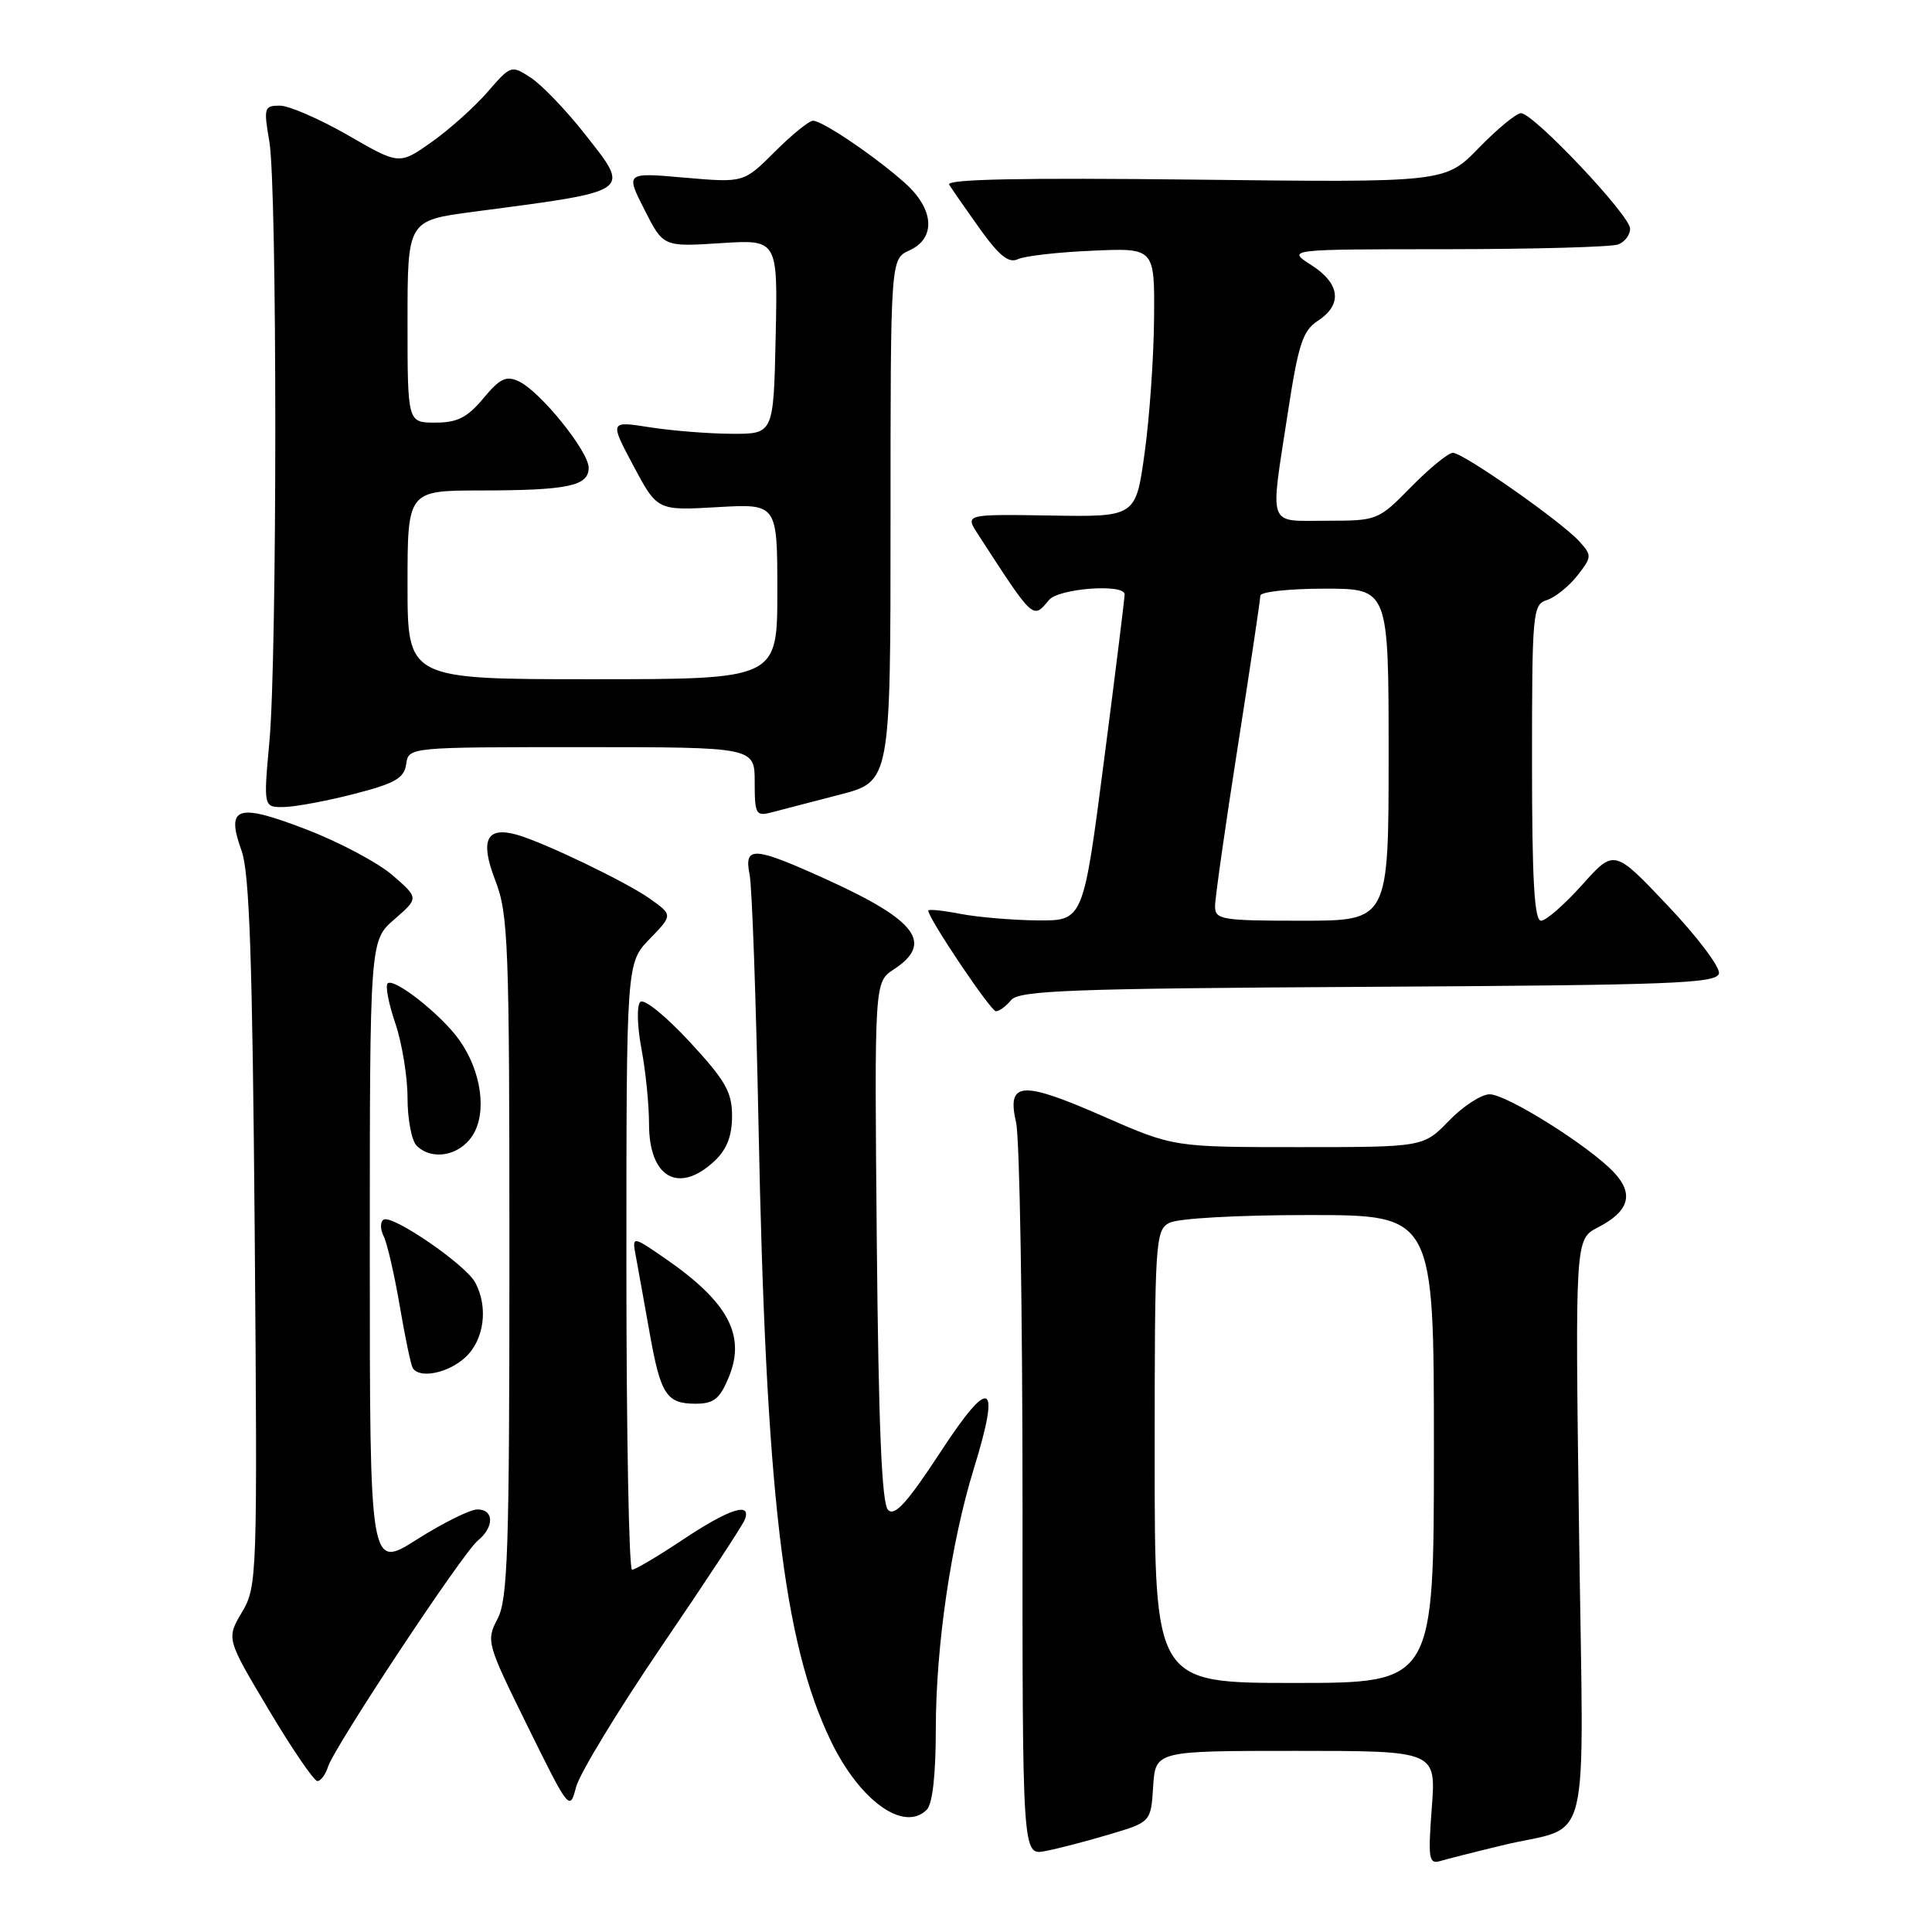 <?xml version="1.0" encoding="UTF-8" standalone="no"?>
<!DOCTYPE svg PUBLIC "-//W3C//DTD SVG 1.1//EN" "http://www.w3.org/Graphics/SVG/1.1/DTD/svg11.dtd" >
<svg xmlns="http://www.w3.org/2000/svg" xmlns:xlink="http://www.w3.org/1999/xlink" version="1.1" viewBox="0 0 256 256">
 <g >
 <path fill="currentColor"
d=" M 199.00 244.53 C 211.10 241.58 209.82 246.83 209.23 202.68 C 208.71 164.20 208.71 164.20 211.73 162.64 C 215.88 160.50 216.54 158.21 213.86 155.35 C 210.59 151.87 199.65 145.00 197.38 145.00 C 196.29 145.00 193.87 146.57 192.00 148.50 C 188.61 152.00 188.61 152.00 172.06 152.00 C 155.50 152.00 155.50 152.00 146.19 147.92 C 135.32 143.15 133.38 143.29 134.64 148.76 C 135.11 150.82 135.49 173.50 135.49 199.18 C 135.47 245.86 135.47 245.86 138.49 245.28 C 140.14 244.97 143.97 243.97 147.00 243.07 C 152.50 241.43 152.50 241.43 152.80 236.71 C 153.11 232.00 153.11 232.00 171.70 232.00 C 190.29 232.00 190.29 232.00 189.72 239.54 C 189.21 246.28 189.33 247.04 190.82 246.60 C 191.75 246.33 195.43 245.39 199.00 244.53 Z  M 122.80 239.80 C 123.57 239.03 124.00 235.14 124.00 229.05 C 124.01 218.10 126.01 204.43 129.03 194.63 C 132.64 182.96 131.25 182.25 124.64 192.37 C 120.21 199.13 118.56 200.96 117.67 200.07 C 116.84 199.24 116.41 189.03 116.18 164.52 C 115.86 130.14 115.86 130.14 118.43 128.45 C 123.72 124.99 121.49 121.98 109.63 116.58 C 99.83 112.13 98.56 112.04 99.33 115.91 C 99.65 117.51 100.18 132.47 100.51 149.16 C 101.48 197.90 103.79 217.59 110.08 230.66 C 113.90 238.60 119.77 242.83 122.80 239.80 Z  M 87.67 218.13 C 93.45 209.65 98.41 202.10 98.69 201.36 C 99.62 198.95 96.64 199.91 90.50 204.00 C 87.20 206.20 84.16 208.00 83.75 208.00 C 83.34 208.00 83.00 189.91 83.00 167.80 C 83.00 127.60 83.00 127.60 86.08 124.42 C 89.15 121.25 89.15 121.25 86.14 119.10 C 83.05 116.90 72.08 111.62 68.50 110.61 C 64.45 109.47 63.57 111.31 65.62 116.64 C 67.36 121.13 67.50 124.89 67.50 166.50 C 67.50 205.40 67.29 211.91 65.93 214.50 C 64.40 217.44 64.49 217.74 69.93 228.78 C 75.41 239.89 75.50 240.01 76.33 236.80 C 76.80 235.01 81.90 226.61 87.67 218.13 Z  M 43.46 234.11 C 44.32 231.43 61.30 205.77 63.32 204.13 C 65.51 202.34 65.47 200.00 63.25 200.01 C 62.29 200.01 58.69 201.80 55.25 203.98 C 49.00 207.95 49.00 207.95 49.00 166.30 C 49.00 124.65 49.00 124.65 52.25 121.82 C 55.50 119.00 55.50 119.00 52.02 115.98 C 50.10 114.32 44.98 111.59 40.63 109.92 C 31.40 106.36 29.89 106.85 32.01 112.73 C 33.06 115.64 33.45 127.15 33.75 163.31 C 34.12 209.19 34.08 210.19 32.06 213.63 C 29.99 217.13 29.99 217.13 35.62 226.57 C 38.71 231.76 41.61 236.00 42.06 236.00 C 42.50 236.00 43.13 235.15 43.46 234.11 Z  M 96.54 182.55 C 98.88 176.97 96.51 172.53 88.12 166.74 C 83.73 163.72 83.73 163.72 84.28 166.61 C 84.57 168.20 85.38 172.65 86.06 176.50 C 87.53 184.80 88.30 186.00 92.17 186.00 C 94.57 186.00 95.37 185.37 96.54 182.55 Z  M 61.69 179.83 C 64.17 177.50 64.72 173.21 62.97 169.94 C 61.70 167.57 51.98 160.90 50.83 161.61 C 50.37 161.89 50.37 162.88 50.84 163.81 C 51.30 164.74 52.26 168.88 52.96 173.00 C 53.66 177.12 54.44 180.84 54.68 181.25 C 55.55 182.74 59.42 181.95 61.69 179.83 Z  M 94.69 153.83 C 96.31 152.30 97.00 150.53 97.00 147.88 C 97.00 144.69 96.14 143.18 91.35 138.01 C 88.20 134.61 85.32 132.28 84.84 132.76 C 84.36 133.24 84.43 135.98 84.99 138.95 C 85.55 141.88 86.00 146.37 86.00 148.94 C 86.00 156.06 89.94 158.28 94.69 153.83 Z  M 62.59 150.50 C 64.57 147.48 63.81 141.95 60.84 137.78 C 58.46 134.44 52.18 129.49 51.36 130.31 C 51.04 130.63 51.50 133.02 52.39 135.62 C 53.27 138.23 54.00 142.66 54.00 145.48 C 54.00 148.30 54.54 151.14 55.20 151.80 C 57.21 153.81 60.84 153.18 62.59 150.50 Z  M 133.99 132.51 C 135.05 131.24 141.93 130.98 181.35 130.76 C 221.75 130.53 227.51 130.31 227.77 128.98 C 227.93 128.14 224.87 124.09 220.97 119.98 C 213.89 112.50 213.89 112.50 209.64 117.25 C 207.30 119.86 204.85 122.00 204.20 122.00 C 203.31 122.00 203.00 116.64 203.00 101.07 C 203.00 81.11 203.09 80.11 204.97 79.51 C 206.06 79.16 207.87 77.71 208.99 76.29 C 210.94 73.80 210.96 73.61 209.27 71.74 C 206.89 69.11 193.89 60.00 192.51 60.00 C 191.91 60.00 189.43 62.03 187.00 64.50 C 182.62 68.96 182.52 69.00 175.79 69.00 C 167.85 69.00 168.27 70.17 170.63 54.78 C 172.04 45.58 172.61 43.83 174.63 42.50 C 177.92 40.35 177.59 37.57 173.75 35.12 C 170.50 33.03 170.50 33.03 191.67 33.02 C 203.31 33.01 213.55 32.73 214.42 32.39 C 215.29 32.06 216.00 31.12 216.00 30.30 C 216.00 28.55 203.20 15.00 201.54 15.00 C 200.92 15.00 198.41 17.07 195.96 19.59 C 191.50 24.19 191.50 24.19 158.32 23.80 C 135.46 23.54 125.33 23.74 125.77 24.46 C 126.11 25.03 127.94 27.66 129.83 30.31 C 132.41 33.91 133.67 34.92 134.88 34.34 C 135.77 33.92 140.21 33.41 144.75 33.22 C 153.00 32.85 153.00 32.85 152.92 42.18 C 152.88 47.30 152.32 55.33 151.67 60.00 C 150.50 68.50 150.50 68.50 139.18 68.31 C 127.85 68.13 127.85 68.13 129.60 70.81 C 137.00 82.23 136.85 82.09 139.00 79.50 C 140.28 77.96 148.98 77.31 149.02 78.75 C 149.03 79.16 147.81 89.06 146.29 100.75 C 143.54 122.00 143.54 122.00 137.52 121.96 C 134.21 121.93 129.59 121.54 127.25 121.09 C 124.91 120.64 123.00 120.44 123.00 120.66 C 123.00 121.68 131.28 134.00 131.97 134.00 C 132.40 134.00 133.31 133.33 133.99 132.51 Z  M 111.25 105.30 C 118.00 103.56 118.00 103.56 118.00 68.94 C 118.00 34.32 118.00 34.32 120.50 33.18 C 124.04 31.57 123.80 27.73 119.92 24.26 C 116.00 20.75 108.99 16.00 107.73 16.00 C 107.20 16.00 104.92 17.85 102.66 20.11 C 98.55 24.22 98.55 24.22 90.72 23.54 C 82.89 22.85 82.89 22.85 85.39 27.78 C 87.89 32.71 87.89 32.71 95.47 32.22 C 103.06 31.73 103.06 31.73 102.78 44.62 C 102.50 57.50 102.50 57.50 97.00 57.48 C 93.97 57.47 89.08 57.08 86.13 56.62 C 80.77 55.78 80.77 55.78 83.93 61.72 C 87.10 67.66 87.10 67.66 95.05 67.20 C 103.00 66.74 103.00 66.74 103.00 78.37 C 103.00 90.00 103.00 90.00 78.50 90.00 C 54.00 90.00 54.00 90.00 54.00 77.50 C 54.00 65.00 54.00 65.00 63.75 64.99 C 75.28 64.97 78.00 64.40 78.00 61.98 C 78.00 59.81 71.60 51.87 68.76 50.54 C 67.08 49.74 66.25 50.13 64.04 52.79 C 61.91 55.34 60.59 56.00 57.68 56.00 C 54.00 56.00 54.00 56.00 54.00 42.60 C 54.00 29.21 54.00 29.21 62.75 28.06 C 84.01 25.26 83.61 25.54 77.51 17.78 C 75.04 14.63 71.82 11.28 70.37 10.32 C 67.74 8.60 67.70 8.62 64.61 12.18 C 62.90 14.15 59.57 17.14 57.21 18.81 C 52.91 21.85 52.91 21.85 46.11 17.92 C 42.36 15.77 38.30 14.00 37.09 14.00 C 35.00 14.00 34.92 14.27 35.69 18.75 C 36.74 24.89 36.74 86.83 35.70 98.25 C 34.90 107.00 34.90 107.00 37.70 106.93 C 39.24 106.89 43.42 106.11 47.00 105.18 C 52.36 103.80 53.56 103.11 53.82 101.25 C 54.14 99.00 54.14 99.00 77.07 99.00 C 100.00 99.00 100.00 99.00 100.00 103.62 C 100.00 107.91 100.16 108.19 102.25 107.64 C 103.49 107.31 107.54 106.26 111.25 105.30 Z  M 153.00 193.04 C 153.00 164.43 153.09 163.02 154.93 162.04 C 156.04 161.44 163.93 161.00 173.43 161.00 C 190.00 161.00 190.00 161.00 190.00 192.00 C 190.00 223.00 190.00 223.00 171.50 223.00 C 153.00 223.00 153.00 223.00 153.00 193.04 Z  M 161.00 120.07 C 161.00 119.01 162.35 109.53 164.00 99.00 C 165.65 88.47 167.00 79.44 167.00 78.93 C 167.00 78.42 170.82 78.00 175.50 78.00 C 184.00 78.00 184.00 78.00 184.00 100.00 C 184.00 122.00 184.00 122.00 172.50 122.00 C 161.80 122.00 161.00 121.86 161.00 120.07 Z "/>
</g>
</svg>